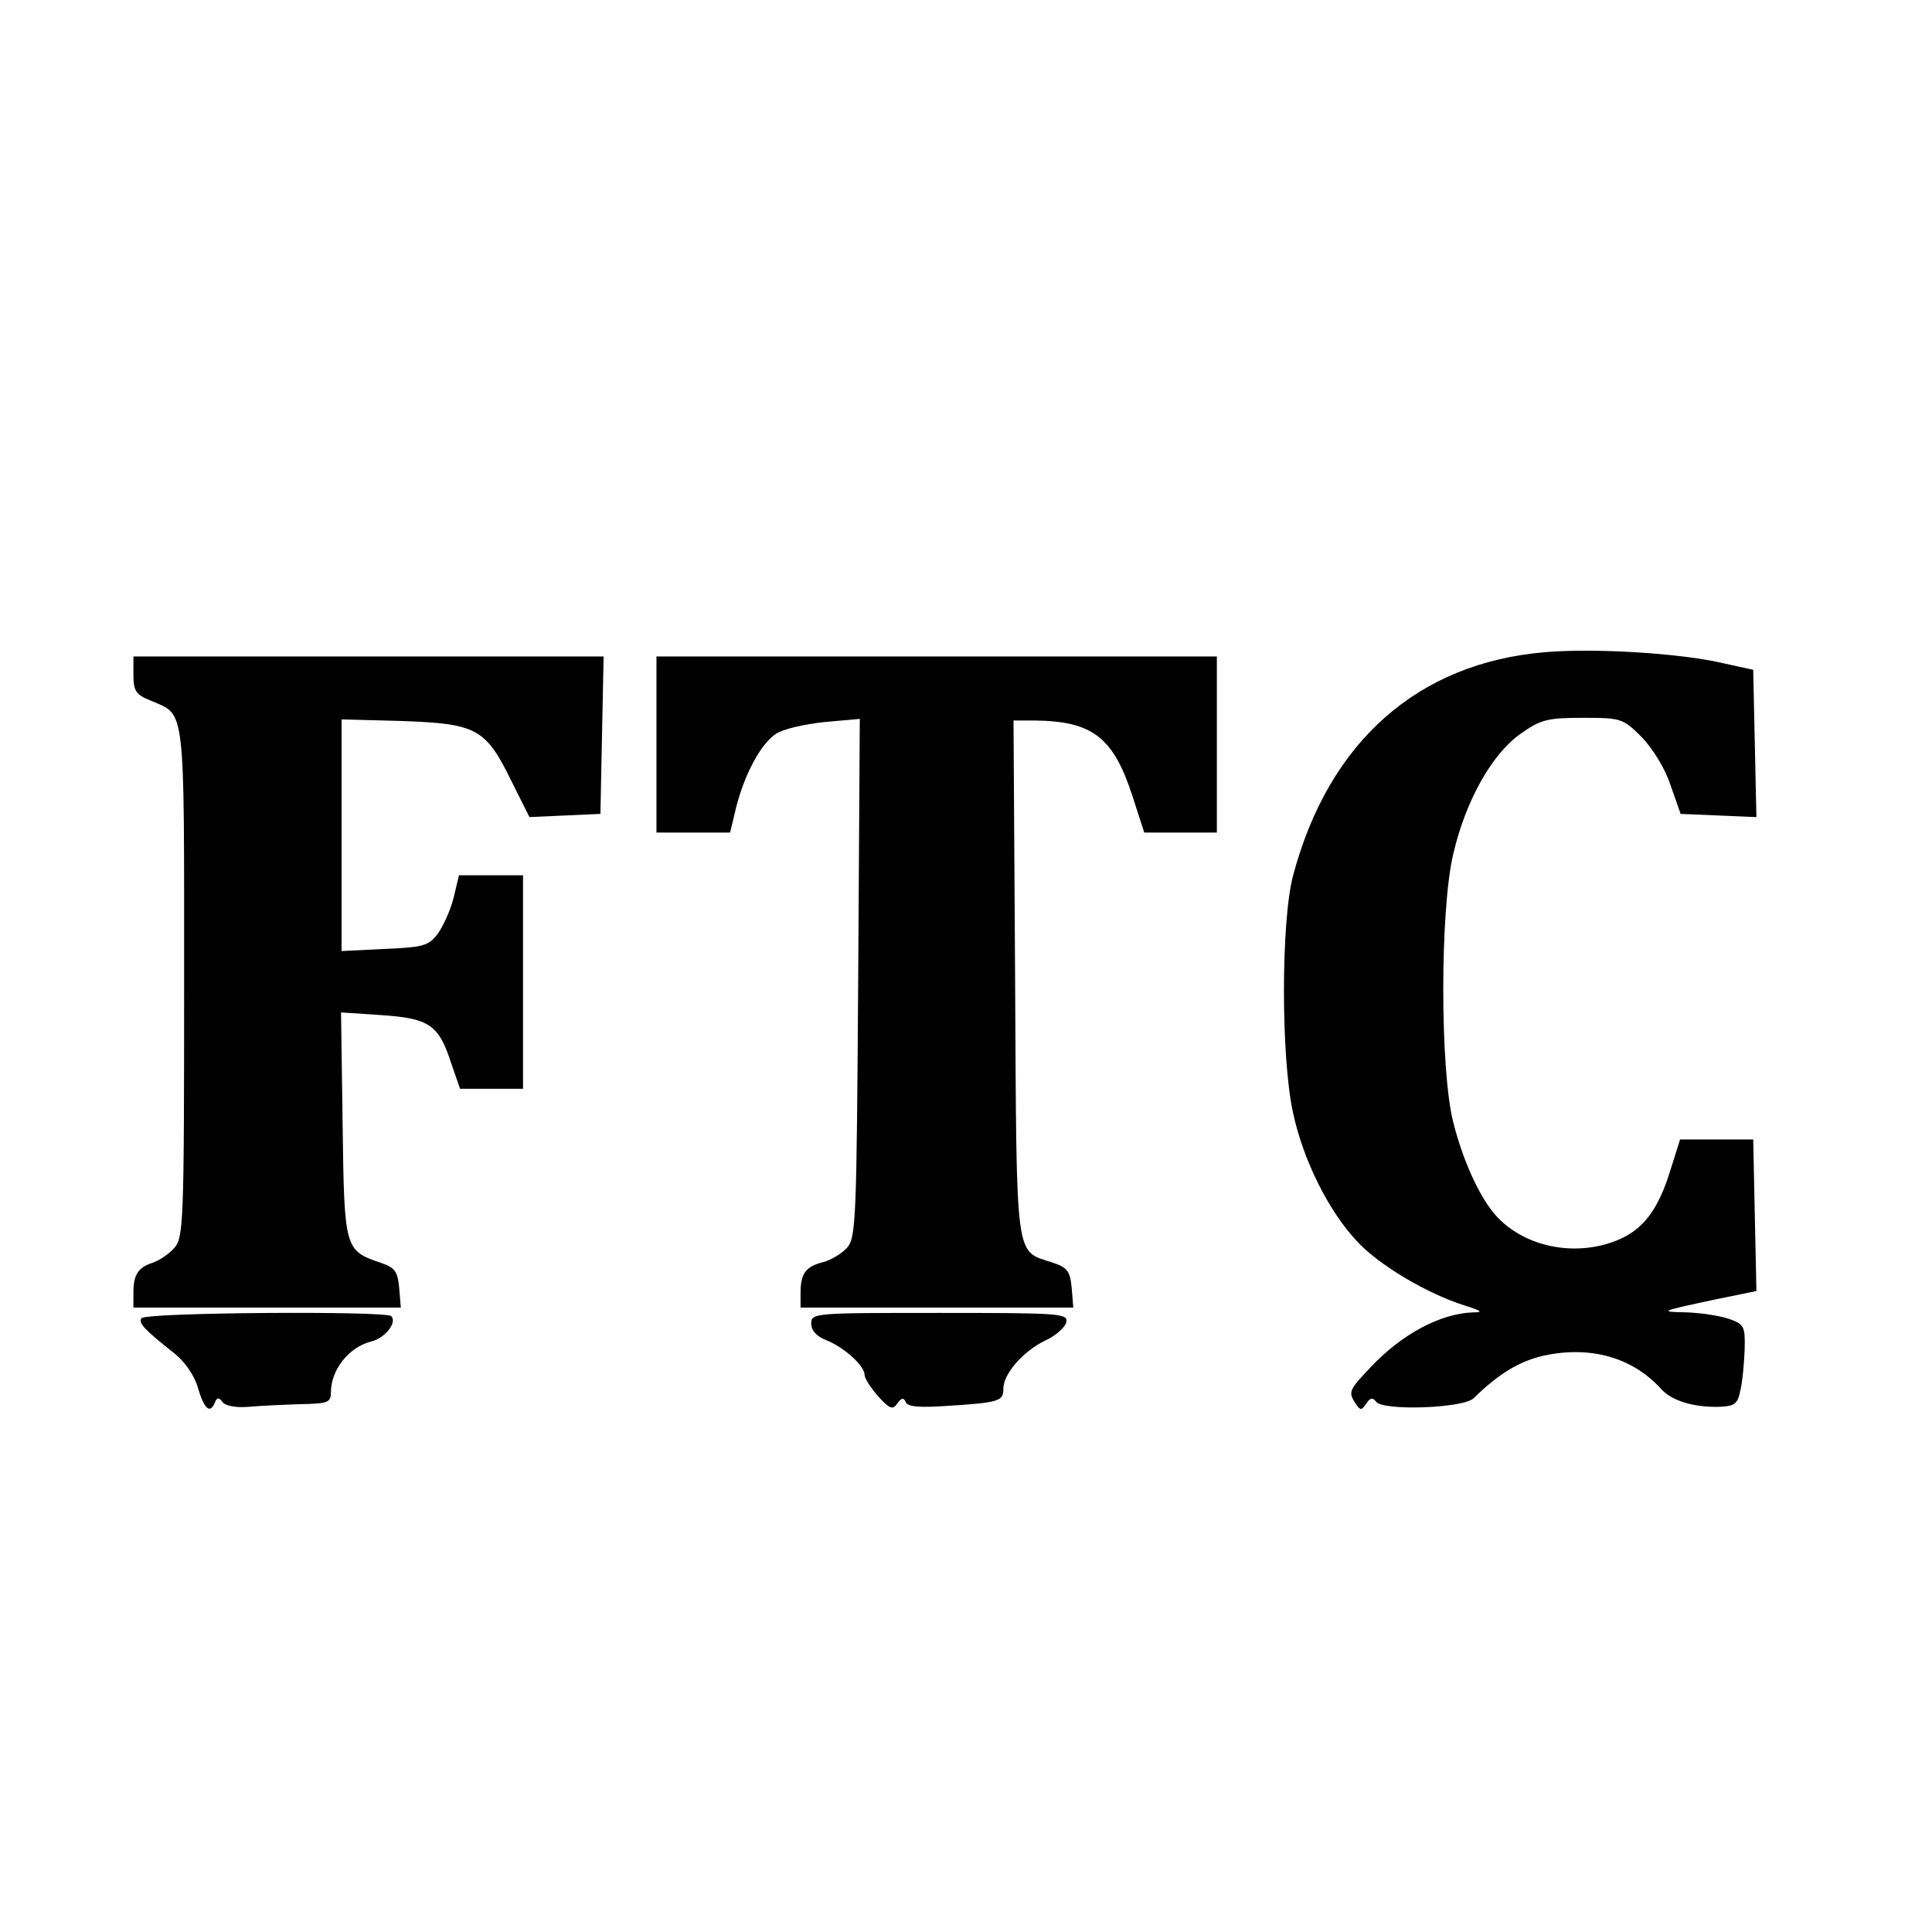 <?xml version="1.0" standalone="no"?>
<!DOCTYPE svg PUBLIC "-//W3C//DTD SVG 20010904//EN"
 "http://www.w3.org/TR/2001/REC-SVG-20010904/DTD/svg10.dtd">
<svg version="1.0" xmlns="http://www.w3.org/2000/svg"
 width="362pt" height="362pt" viewBox="0 0 362 362"
 preserveAspectRatio="xMidYMid meet">
<g transform="translate(0,362) scale(0.1,-0.1)"
fill="#000000" stroke="none">
<path d="M2895 2398 c-238 -20 -405 -167 -472 -418 -23 -86 -23 -343 0 -446
19 -88 66 -182 118 -238 40 -45 133 -100 203 -122 32 -10 36 -13 16 -13 -61
-2 -134 -41 -192 -103 -41 -43 -42 -46 -28 -68 9 -13 11 -13 20 0 7 11 12 12
18 4 11 -18 163 -13 183 6 48 47 87 70 132 80 88 19 166 -4 219 -62 19 -22 60
-35 108 -34 30 1 36 5 41 31 4 17 7 51 8 77 1 43 -1 47 -30 57 -18 6 -53 11
-78 12 -54 1 -51 2 52 24 l78 16 -3 142 -3 142 -69 0 -68 0 -18 -57 c-23 -75
-51 -112 -100 -132 -74 -30 -163 -15 -218 37 -34 31 -69 105 -89 184 -25 98
-25 399 0 503 23 99 72 187 126 225 38 27 51 30 117 30 71 0 75 -1 110 -36 21
-22 44 -59 54 -90 l19 -54 71 -3 71 -3 -3 138 -3 138 -55 12 c-79 19 -242 29
-335 21z"/>
<path d="M250 2355 c0 -30 5 -37 33 -48 65 -28 62 -2 62 -527 0 -454 -1 -479
-19 -499 -10 -11 -28 -23 -40 -27 -27 -9 -36 -22 -36 -56 l0 -28 251 0 250 0
-3 37 c-3 31 -8 38 -35 47 -67 23 -68 25 -71 258 l-3 211 75 -5 c90 -6 108
-18 131 -89 l17 -49 59 0 59 0 0 200 0 200 -60 0 -60 0 -10 -42 c-6 -24 -20
-54 -30 -68 -17 -22 -27 -25 -99 -28 l-81 -4 0 217 0 217 114 -3 c139 -5 156
-14 204 -112 l34 -68 66 3 67 3 3 148 3 147 -441 0 -440 0 0 -35z"/>
<path d="M1230 2225 l0 -165 69 0 69 0 11 46 c16 64 47 121 75 139 13 9 53 18
90 22 l67 6 -3 -485 c-3 -454 -4 -487 -21 -506 -10 -11 -30 -23 -45 -27 -32
-8 -42 -21 -42 -57 l0 -28 256 0 255 0 -3 37 c-3 31 -8 38 -35 47 -72 24 -68
-7 -71 531 l-3 485 38 0 c110 -1 149 -31 185 -142 l22 -68 68 0 68 0 0 165 0
165 -525 0 -525 0 0 -165z"/>
<path d="M265 1150 c-6 -9 5 -21 62 -66 19 -15 38 -42 44 -65 12 -40 23 -49
32 -26 4 9 7 9 14 0 5 -7 25 -11 48 -9 22 2 66 4 98 5 51 1 57 3 57 22 0 42
33 84 74 95 27 6 51 36 39 48 -11 10 -461 7 -468 -4z"/>
<path d="M1520 1140 c0 -13 10 -24 28 -31 33 -13 72 -48 72 -65 0 -7 12 -25
26 -41 21 -23 27 -25 35 -13 8 11 12 12 16 3 3 -9 26 -11 81 -7 95 6 102 9
102 32 0 28 37 70 78 90 20 9 38 25 40 35 3 16 -13 17 -237 17 -235 0 -241 0
-241 -20z"/>
</g>
</svg>

